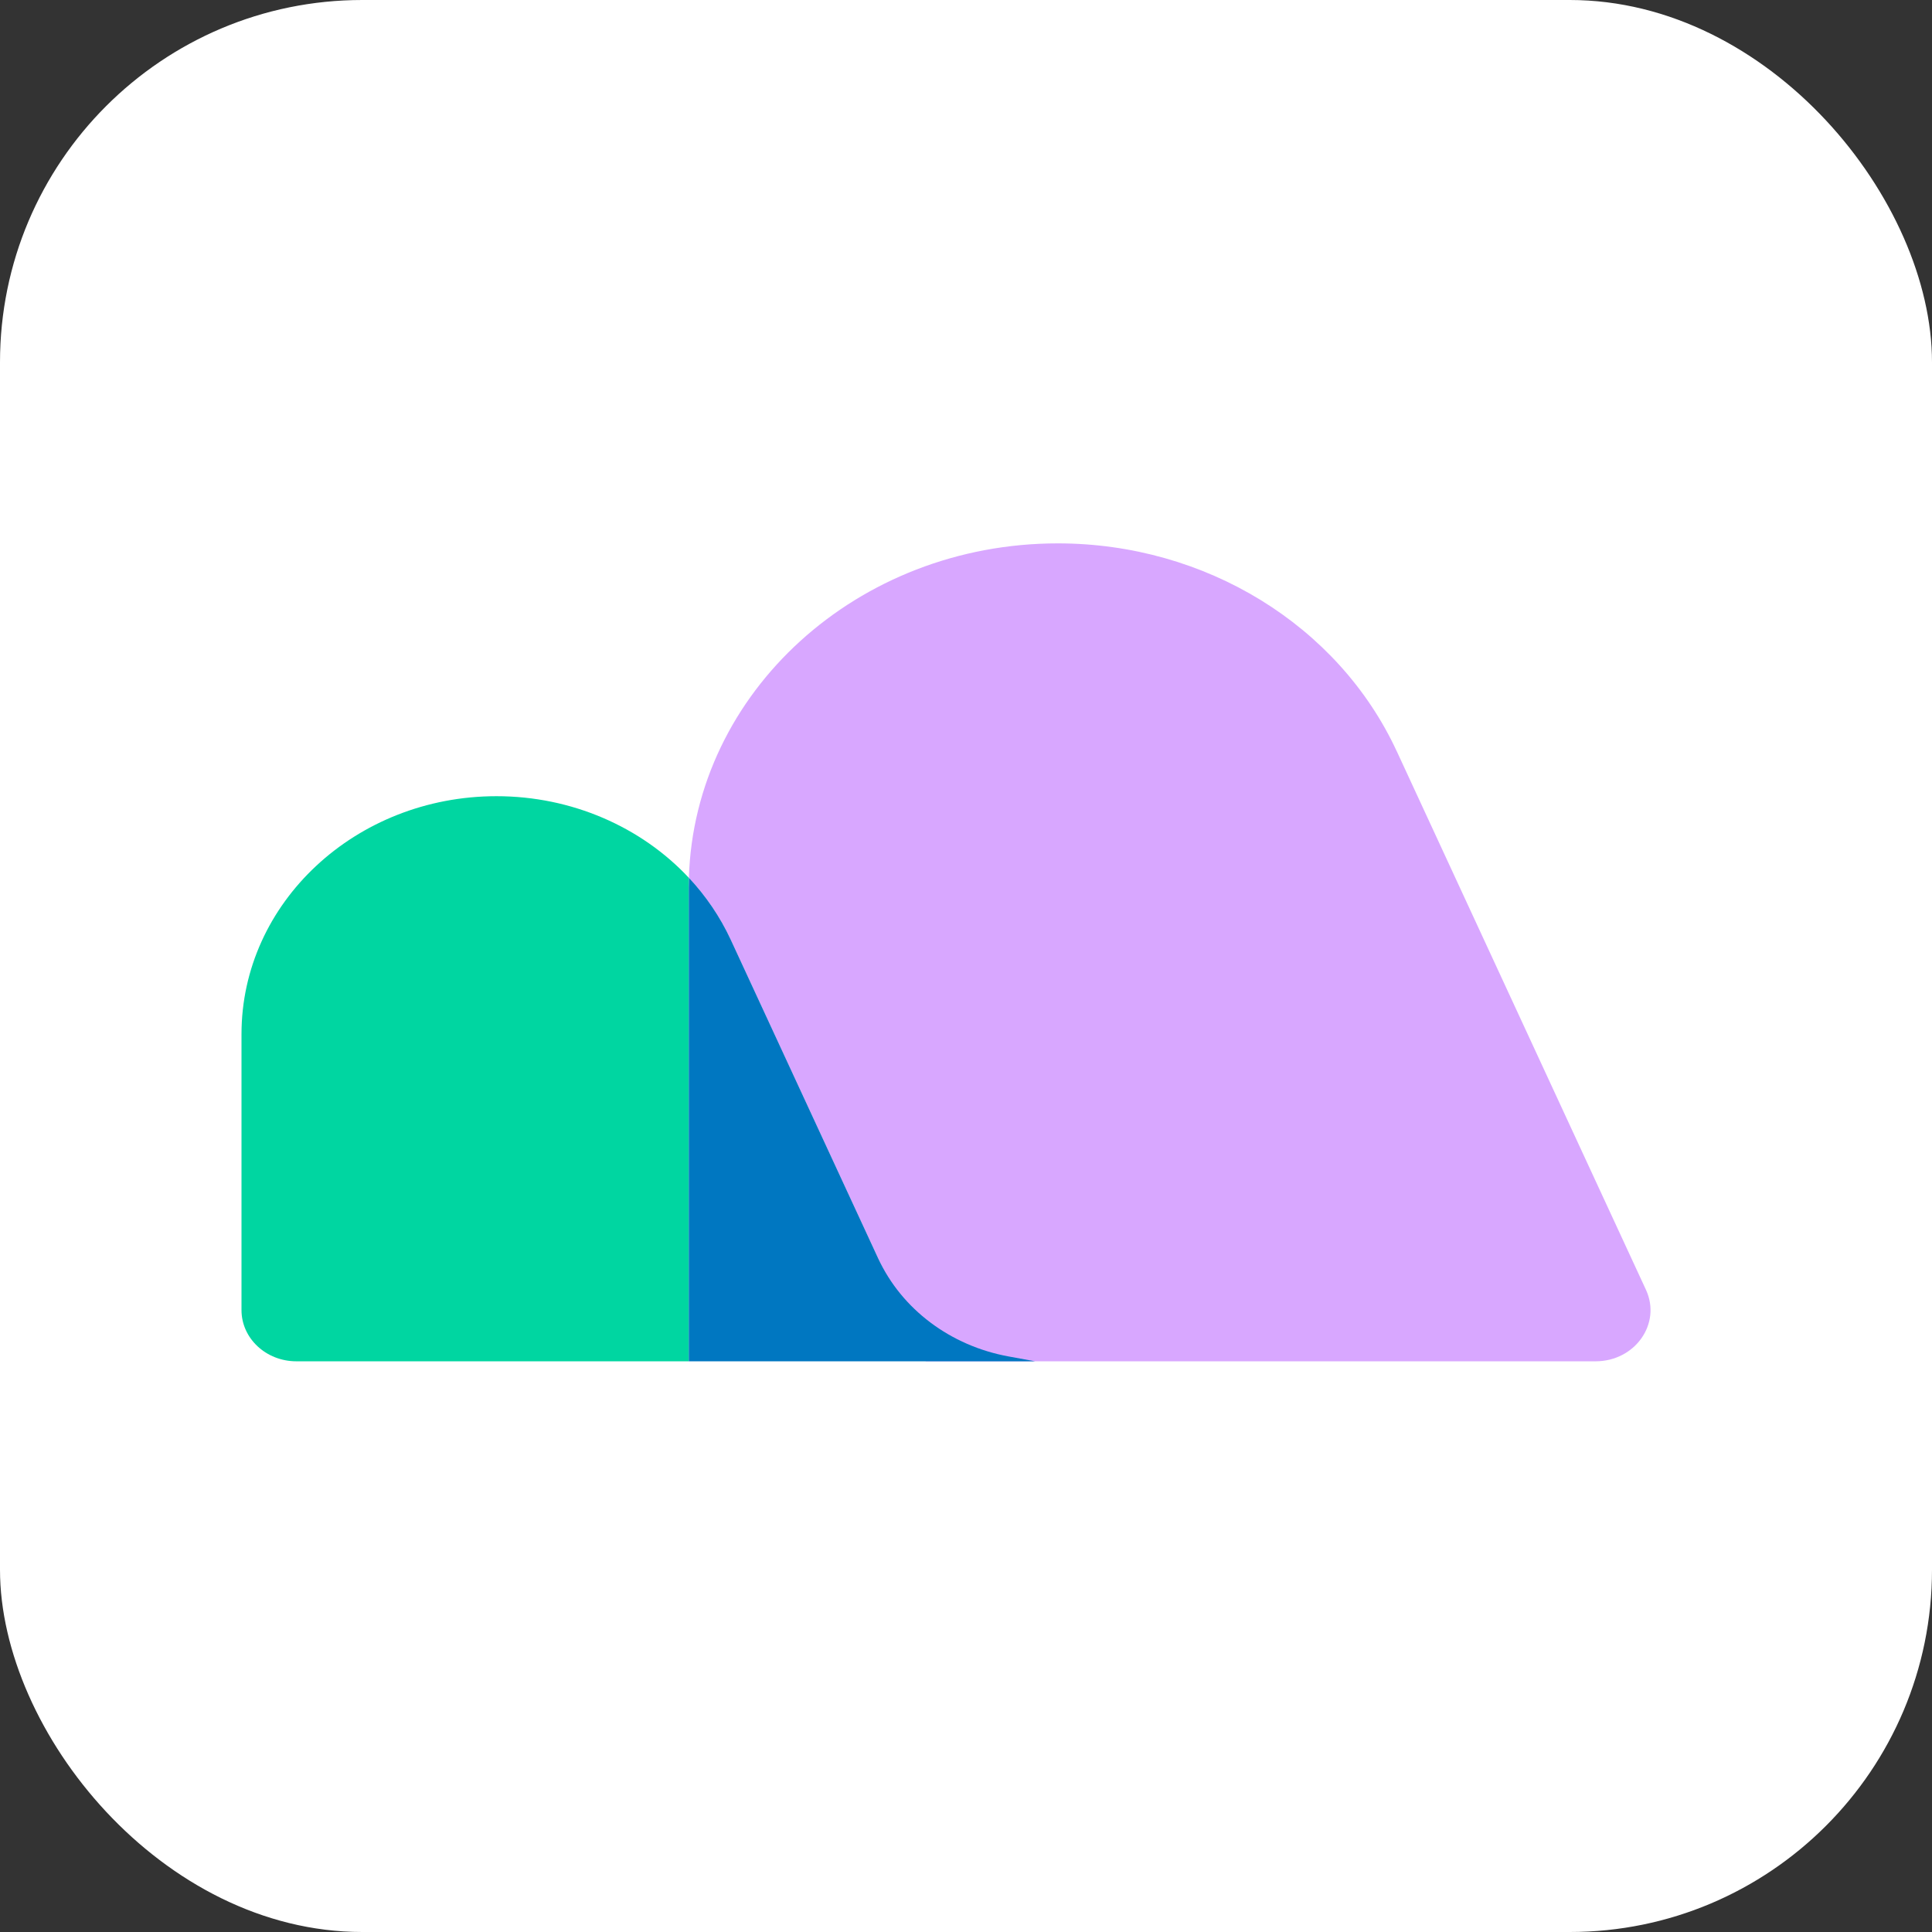 <svg width="64" height="64" viewBox="0 0 64 64" fill="none" xmlns="http://www.w3.org/2000/svg">
<rect x="0" y="0" width="64" height="64" fill="#333333" stroke="none"/>
<g clip-path="url(#clip0_1827_4363)">
<rect width="64" height="64" rx="12" fill="white"/>
<g clip-path="url(#clip1_1827_4363)">
<path d="M22.819 29.079C21.241 27.389 18.933 26.375 16.448 26.375C11.783 26.375 8 29.903 8 34.256V43.399C8 44.336 8.814 45.095 9.818 45.095H22.813V29.407C22.813 29.297 22.816 29.188 22.819 29.079V29.079Z" fill="#00D6A1"/>
<path d="M46.269 24.887C44.334 20.707 39.922 18 35.042 18C28.407 18 23.006 22.931 22.82 29.079C23.384 29.683 23.855 30.372 24.206 31.133L30.667 45.095H52.856C54.163 45.095 55.043 43.847 54.525 42.727L46.27 24.887H46.269Z" fill="#D8A7FF"/>
<path d="M22.822 29.079C22.819 29.189 22.816 29.298 22.816 29.407V45.095H34.289L33.411 44.934C31.485 44.583 29.869 43.368 29.092 41.688L24.208 31.132C23.856 30.372 23.385 29.682 22.821 29.078L22.822 29.079Z" fill="#0077C1"/>
</g>
</g>
<defs>
<clipPath id="clip0_1827_4363">
<rect width="64" height="64" fill="white"/>
</clipPath>
<clipPath id="clip1_1827_4363">
<rect width="48" height="28" fill="white" transform="translate(8 18)"/>
</clipPath>
</defs>
</svg>

